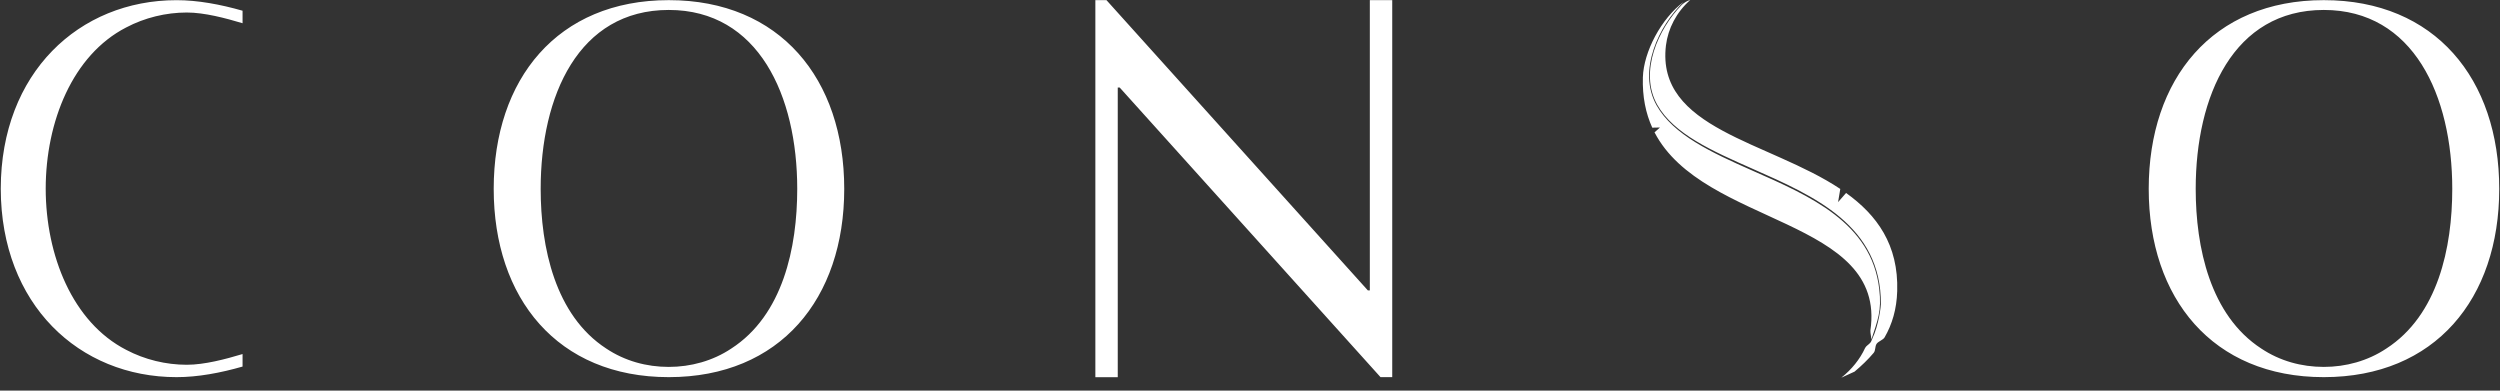 <svg width="160" height="25" viewBox="0 0 160 25" fill="none" xmlns="http://www.w3.org/2000/svg">
<rect x="0" y="0" width="160" height="25" fill="#333333" stroke="none"/>
<path d="M87.669 0.009V18.587H87.544L70.814 0.009H70.103V24.139H71.536V5.603H71.661L88.353 24.137H89.103V0.009H87.669ZM8.074 1.758C9.263 1.13 10.621 0.801 11.955 0.801C13.086 0.801 14.433 1.16 15.524 1.487V0.686C14.108 0.282 12.66 0.011 11.302 0.011C5.052 0.011 0.062 4.672 0.049 12.06V12.074V12.088C0.062 19.476 5.054 24.137 11.302 24.137C12.661 24.137 14.108 23.866 15.524 23.46V22.659C14.433 22.986 13.088 23.345 11.955 23.345C10.621 23.345 9.263 23.017 8.074 22.389C4.645 20.626 2.929 16.351 2.925 12.074C2.929 7.795 4.644 3.521 8.074 1.758ZM31.597 12.087C31.597 19.083 35.672 24.137 42.802 24.137C49.932 24.137 54.031 19.11 54.031 12.087C54.031 5.063 49.932 0.009 42.802 0.009C35.672 0.009 31.597 5.063 31.597 12.087ZM38.8 22.307C35.526 20.176 34.603 15.831 34.603 12.087C34.603 6.13 37.028 0.637 42.8 0.637C48.548 0.637 51.023 6.13 51.023 12.087C51.023 15.858 50.102 20.174 46.803 22.307C45.614 23.1 44.208 23.482 42.8 23.482C41.37 23.482 39.988 23.1 38.8 22.307ZM107.749 0.123C106.317 1.184 105.194 3.318 105.144 4.946C105.106 6.197 105.329 7.256 105.745 8.171L106.24 8.16L105.889 8.469C109.007 14.483 120.76 13.936 119.706 21.145C119.685 21.279 119.797 21.715 119.759 21.759C120.167 20.483 120.44 19.925 120.271 18.494C119.775 14.239 115.829 12.543 112.143 10.915C109.547 9.77 107.085 8.626 106.024 6.747C104.773 4.529 106.179 1.622 107.749 0.123ZM119.695 21.939C119.599 22.055 119.427 22.138 119.365 22.273C119.037 22.989 118.51 23.641 117.843 24.173L118.692 23.784C119.147 23.401 119.557 23.008 119.913 22.585C120.049 22.423 119.986 22.172 120.106 22.001C120.22 21.838 120.52 21.759 120.617 21.587C121.099 20.748 121.386 19.79 121.421 18.635C121.513 15.658 120.118 13.761 118.149 12.35L117.637 12.937L117.778 12.092C113.189 9.037 105.976 8.257 106.621 2.902C106.756 1.823 107.287 0.79 108.175 0C107.994 0.034 107.736 0.208 107.628 0.318C106.16 1.817 104.867 4.583 106.068 6.711C107.121 8.575 109.582 9.661 112.171 10.805C116.141 12.559 120.406 14.443 120.377 19.469C120.377 19.539 120.268 20.761 119.81 21.719C119.767 21.811 119.769 21.849 119.695 21.939ZM137.518 12.087C137.518 19.083 141.592 24.137 148.722 24.137C155.853 24.137 159.951 19.11 159.951 12.087C159.951 5.063 155.853 0.009 148.722 0.009C141.592 0.009 137.518 5.063 137.518 12.087ZM144.722 22.307C141.448 20.176 140.525 15.831 140.525 12.087C140.525 6.13 142.95 0.637 148.722 0.637C154.47 0.637 156.945 6.13 156.945 12.087C156.945 15.858 156.024 20.174 152.725 22.307C151.536 23.1 150.13 23.482 148.722 23.482C147.292 23.482 145.91 23.1 144.722 22.307Z" fill="white"/>
</svg>

